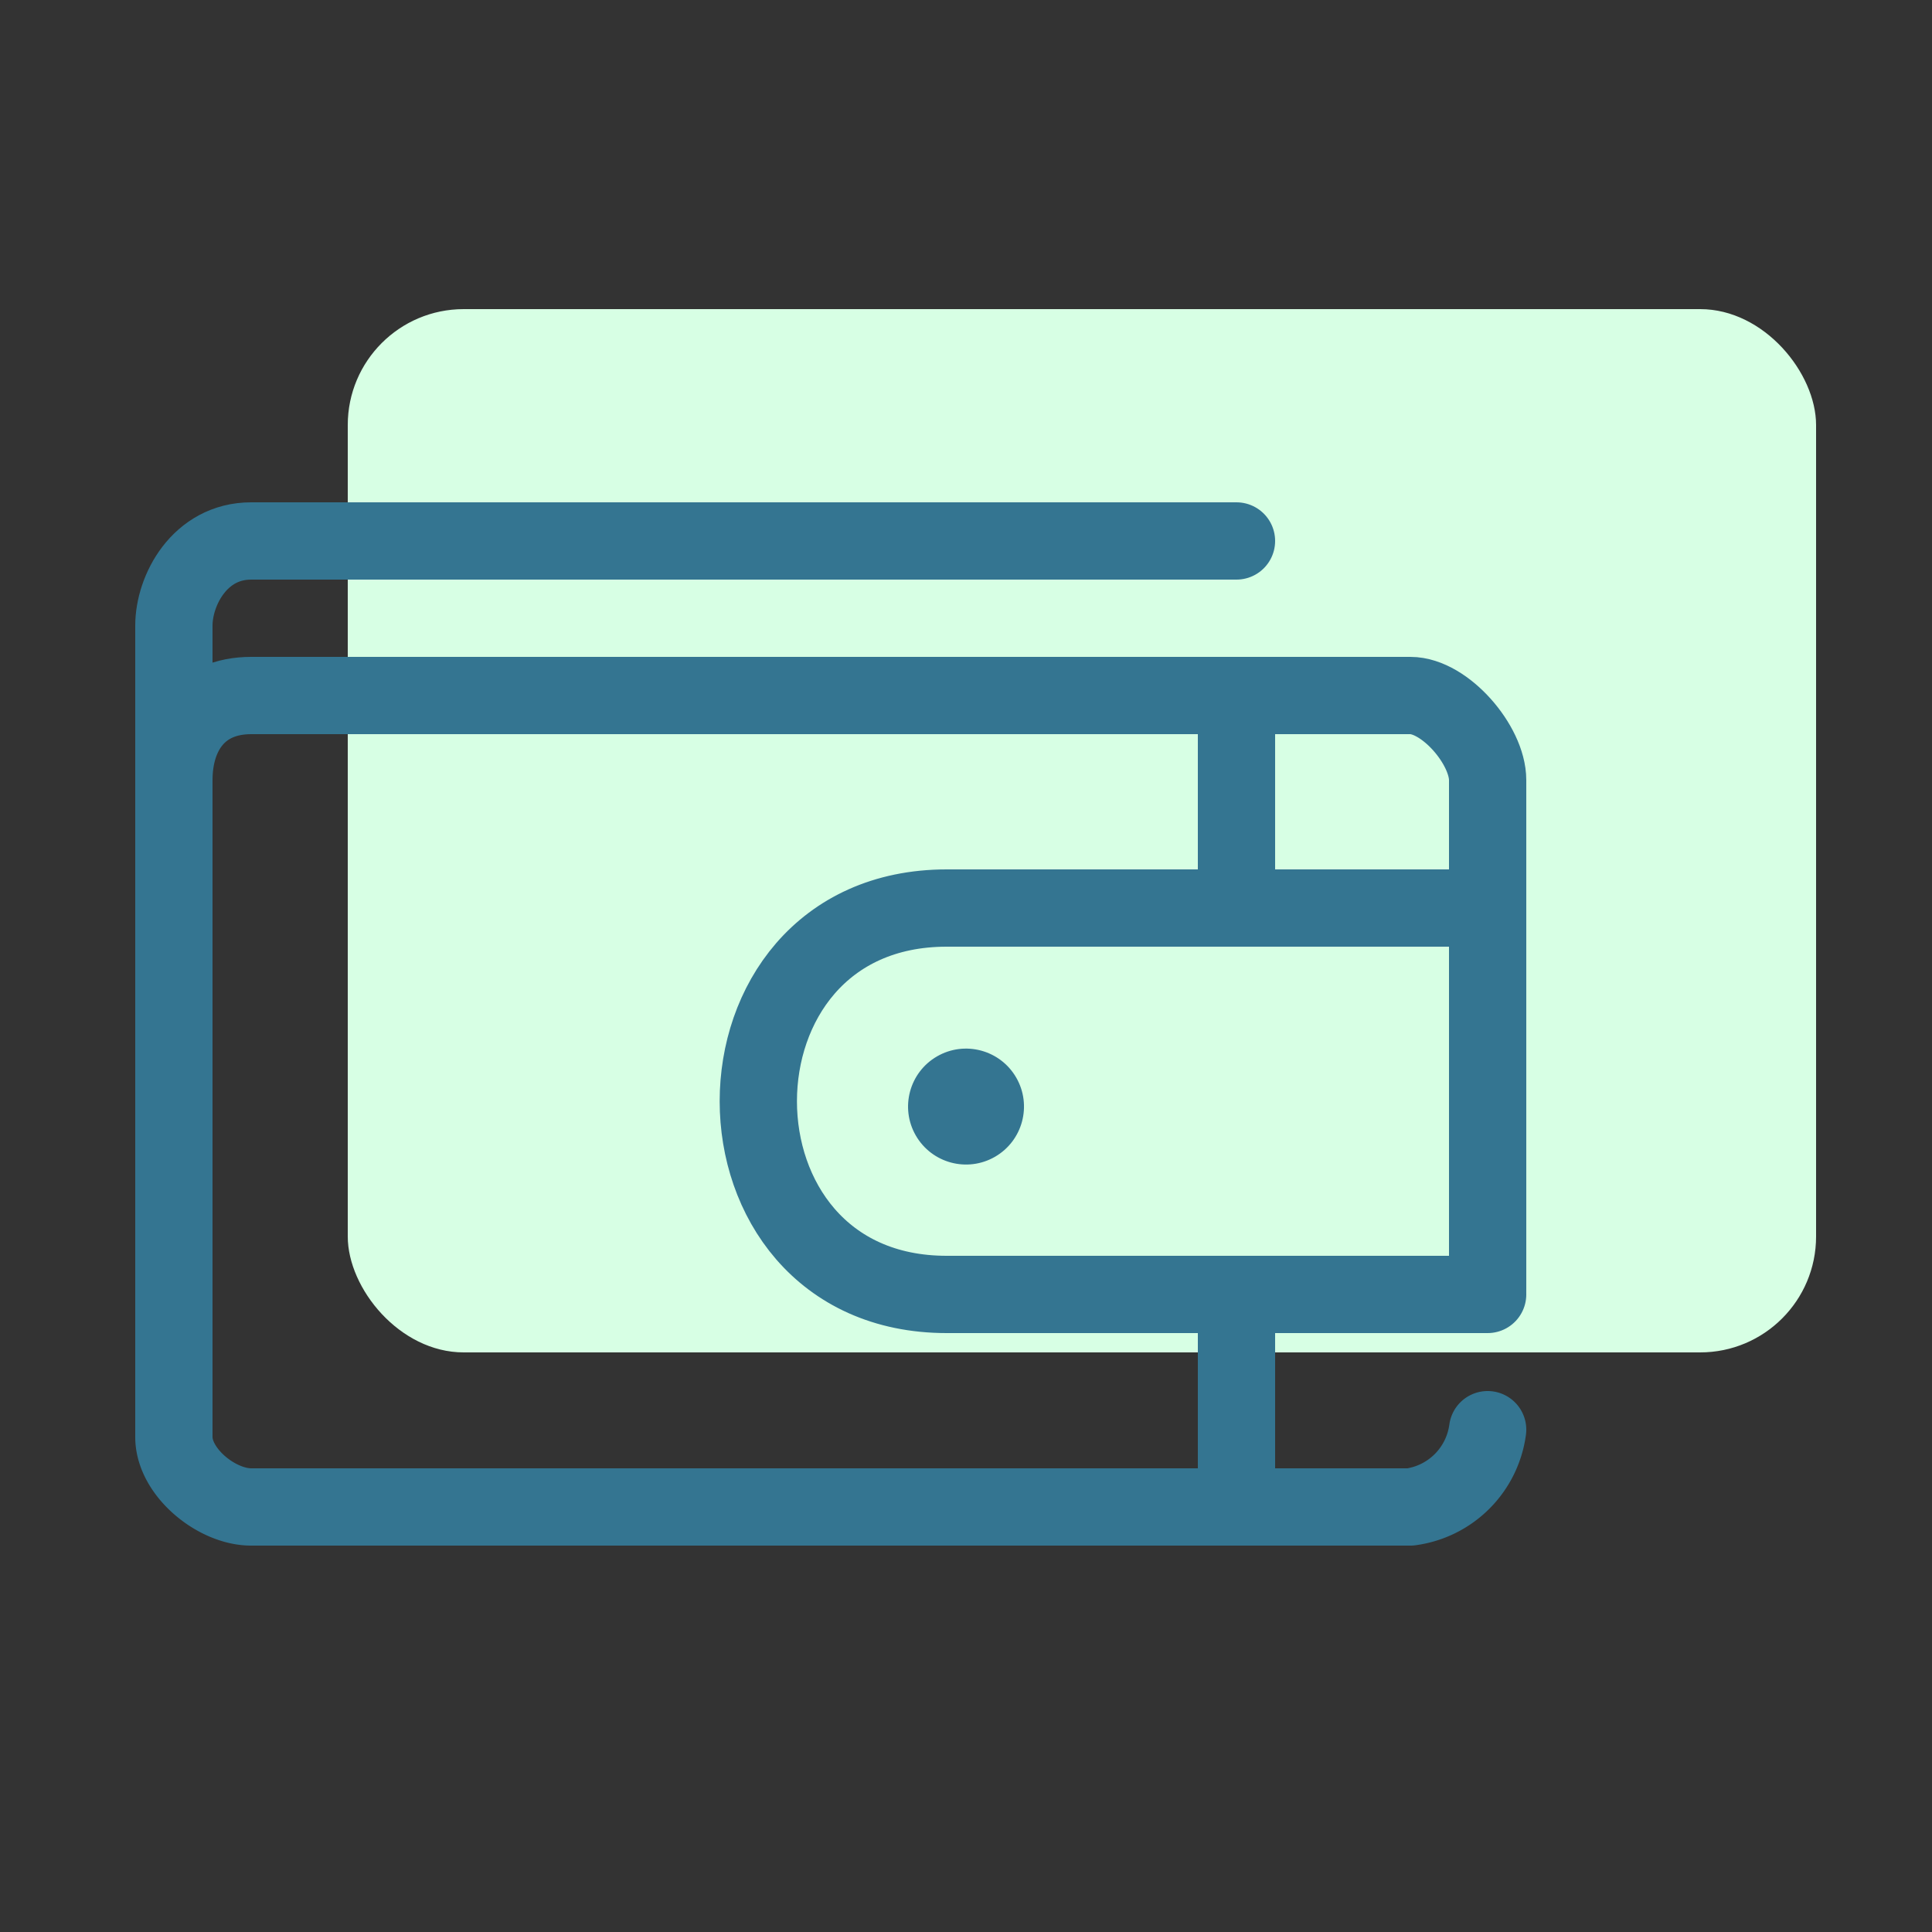 <svg id="Layer_1" data-name="Layer 1" xmlns="http://www.w3.org/2000/svg" viewBox="0 0 100 100"><rect x="0" y="0" width="100" height="100" fill="#333333" stroke="none"/><defs><style>.cls-1{fill:#d7ffe4;}.cls-2{fill:none;stroke:#347591;stroke-linecap:round;stroke-linejoin:round;stroke-width:4px;}.cls-3{fill:#347591;}</style></defs><title>colored</title><rect class="cls-1" x="18" y="16" width="76" height="54" rx="6" ry="6"/><line class="cls-2" x1="64" y1="78" x2="64" y2="68"/><line class="cls-2" x1="64" y1="46" x2="64" y2="36"/><path class="cls-2" d="M77,74a4.66,4.66,0,0,1-4,4H13c-1.79,0-4-1.8-4-3.62V41"/><path class="cls-2" d="M9,46V40.38C9,37.92,10.33,36,13,36H73c1.79,0,4,2.56,4,4.38V66.69"/><path class="cls-2" d="M9,42.5V32.38C9,30.56,10.33,28,13,28H64"/><path class="cls-2" d="M75,47H49c-13,0-13,20,0,20H77"/><circle class="cls-3" cx="50" cy="57.28" r="3" transform="translate(-21.94 32.67) rotate(-30)"/></svg>